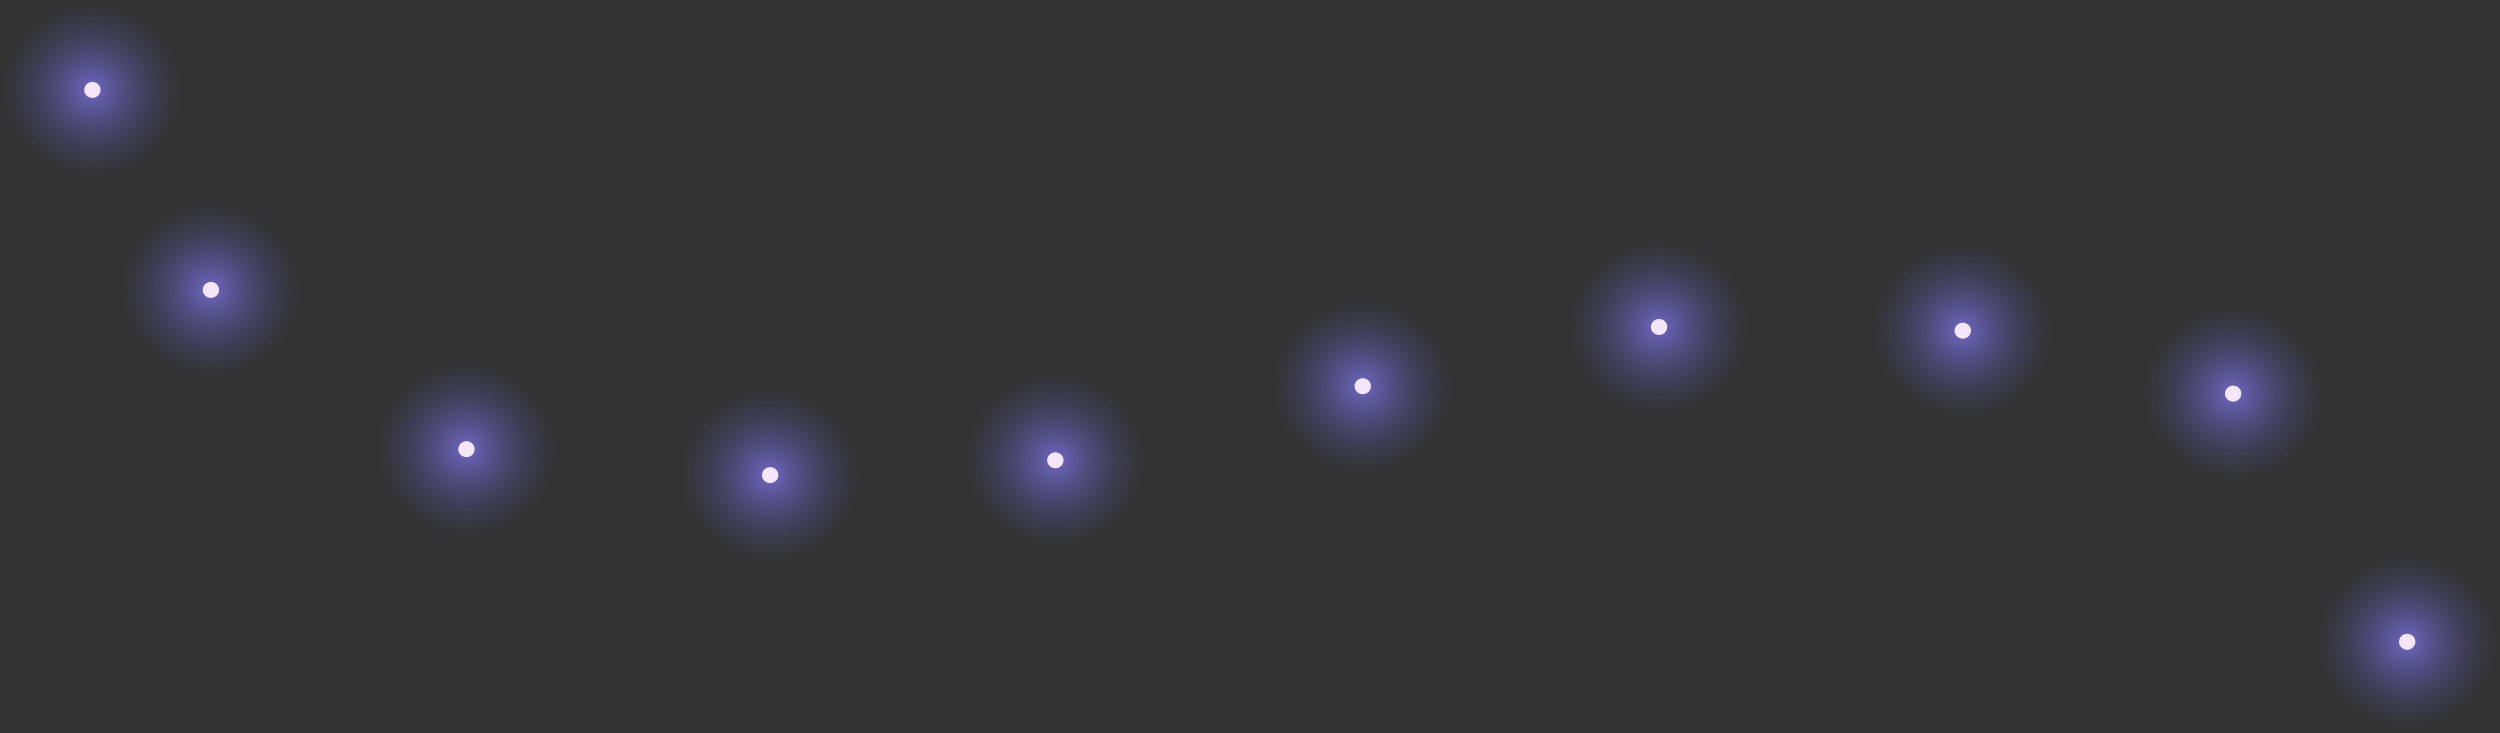 <svg width="675" height="198" viewBox="0 0 675 198" fill="none" xmlns="http://www.w3.org/2000/svg">
<rect x="0" y="0" width="675" height="198" fill="#333333" stroke="none"/>
<path style="mix-blend-mode:screen" d="M653.434 149.482C666.936 151.365 676.317 163.542 674.379 176.693C672.442 189.843 659.936 198.962 646.434 197.102C632.932 195.22 623.573 183.043 625.488 169.892C627.425 156.741 639.932 147.6 653.434 149.482Z" fill="url(#paint0_radial_329_13)" fill-opacity="0.7"/>
<g style="mix-blend-mode:screen">
<path d="M650.26 171.151C651.477 171.317 652.324 172.424 652.131 173.587C651.962 174.772 650.825 175.597 649.63 175.411C648.413 175.246 647.566 174.139 647.759 172.975C647.928 171.79 649.065 170.965 650.26 171.151Z" fill="#F6E6FC"/>
</g>
<path style="mix-blend-mode:screen" d="M606.434 82.482C619.936 84.365 629.317 96.542 627.379 109.693C625.442 122.843 612.936 131.962 599.434 130.102C585.932 128.22 576.573 116.043 578.488 102.892C580.425 89.741 592.932 80.6 606.434 82.482Z" fill="url(#paint1_radial_329_13)" fill-opacity="0.7"/>
<g style="mix-blend-mode:screen">
<path d="M603.26 104.151C604.477 104.317 605.324 105.424 605.131 106.587C604.962 107.772 603.825 108.597 602.63 108.411C601.413 108.246 600.566 107.139 600.759 105.975C600.928 104.79 602.065 103.965 603.26 104.151Z" fill="#F6E6FC"/>
</g>
<path style="mix-blend-mode:screen" d="M533.434 65.482C546.936 67.365 556.317 79.542 554.379 92.693C552.442 105.843 539.936 114.962 526.434 113.102C512.932 111.22 503.573 99.043 505.488 85.892C507.425 72.741 519.932 63.6 533.434 65.482Z" fill="url(#paint2_radial_329_13)" fill-opacity="0.7"/>
<g style="mix-blend-mode:screen">
<path d="M530.26 87.151C531.477 87.317 532.324 88.424 532.131 89.587C531.962 90.772 530.825 91.597 529.63 91.411C528.413 91.246 527.566 90.139 527.759 88.975C527.928 87.79 529.065 86.965 530.26 87.151Z" fill="#F6E6FC"/>
</g>
<path style="mix-blend-mode:screen" d="M371.434 80.482C384.936 82.365 394.317 94.542 392.379 107.693C390.442 120.843 377.936 129.962 364.434 128.102C350.932 126.22 341.573 114.043 343.488 100.892C345.425 87.741 357.932 78.6 371.434 80.482Z" fill="url(#paint3_radial_329_13)" fill-opacity="0.7"/>
<g style="mix-blend-mode:screen">
<path d="M368.26 102.151C369.477 102.317 370.324 103.424 370.131 104.587C369.962 105.772 368.825 106.597 367.63 106.411C366.413 106.246 365.566 105.139 365.759 103.975C365.928 102.79 367.065 101.965 368.26 102.151Z" fill="#F6E6FC"/>
</g>
<path style="mix-blend-mode:screen" d="M288.434 100.482C301.936 102.365 311.317 114.542 309.379 127.693C307.442 140.843 294.936 149.962 281.434 148.102C267.932 146.22 258.573 134.043 260.488 120.892C262.425 107.741 274.932 98.6 288.434 100.482Z" fill="url(#paint4_radial_329_13)" fill-opacity="0.7"/>
<g style="mix-blend-mode:screen">
<path d="M285.26 122.151C286.477 122.317 287.324 123.424 287.131 124.587C286.962 125.772 285.825 126.597 284.63 126.411C283.413 126.246 282.566 125.139 282.759 123.975C282.928 122.79 284.065 121.965 285.26 122.151Z" fill="#F6E6FC"/>
</g>
<path style="mix-blend-mode:screen" d="M211.434 104.482C224.936 106.365 234.317 118.542 232.379 131.693C230.442 144.843 217.936 153.962 204.434 152.102C190.932 150.22 181.573 138.043 183.488 124.892C185.425 111.741 197.932 102.6 211.434 104.482Z" fill="url(#paint5_radial_329_13)" fill-opacity="0.7"/>
<g style="mix-blend-mode:screen">
<path d="M208.26 126.151C209.477 126.317 210.324 127.424 210.131 128.587C209.962 129.772 208.825 130.597 207.63 130.411C206.413 130.246 205.566 129.139 205.759 127.975C205.928 126.79 207.065 125.965 208.26 126.151Z" fill="#F6E6FC"/>
</g>
<path style="mix-blend-mode:screen" d="M129.434 97.482C142.936 99.365 152.317 111.542 150.379 124.693C148.442 137.843 135.936 146.962 122.434 145.102C108.932 143.22 99.573 131.043 101.488 117.892C103.425 104.741 115.932 95.6 129.434 97.482Z" fill="url(#paint6_radial_329_13)" fill-opacity="0.7"/>
<g style="mix-blend-mode:screen">
<path d="M126.26 119.151C127.477 119.317 128.324 120.424 128.131 121.587C127.962 122.772 126.825 123.597 125.63 123.411C124.413 123.246 123.566 122.139 123.759 120.975C123.928 119.79 125.065 118.965 126.26 119.151Z" fill="#F6E6FC"/>
</g>
<path style="mix-blend-mode:screen" d="M28.434 0.482C41.936 2.365 51.317 14.542 49.379 27.693C47.442 40.843 34.936 49.962 21.434 48.102C7.932 46.22 -1.427 34.043 0.488 20.892C2.425 7.741 14.932 -1.4 28.434 0.482Z" fill="url(#paint7_radial_329_13)" fill-opacity="0.7"/>
<g style="mix-blend-mode:screen">
<path d="M25.26 22.151C26.477 22.317 27.324 23.424 27.131 24.587C26.962 25.773 25.825 26.598 24.63 26.411C23.413 26.246 22.566 25.139 22.759 23.975C22.928 22.79 24.065 21.965 25.26 22.151Z" fill="#F6E6FC"/>
</g>
<path style="mix-blend-mode:screen" d="M60.434 54.482C73.936 56.365 83.317 68.542 81.379 81.693C79.442 94.843 66.936 103.962 53.434 102.102C39.932 100.22 30.573 88.043 32.488 74.892C34.425 61.741 46.932 52.6 60.434 54.482Z" fill="url(#paint8_radial_329_13)" fill-opacity="0.7"/>
<g style="mix-blend-mode:screen">
<path d="M57.26 76.151C58.477 76.317 59.324 77.424 59.132 78.587C58.962 79.772 57.825 80.597 56.63 80.411C55.413 80.246 54.566 79.139 54.758 77.975C54.928 76.79 56.065 75.965 57.26 76.151Z" fill="#F6E6FC"/>
</g>
<path style="mix-blend-mode:screen" d="M451.434 64.482C464.936 66.365 474.317 78.542 472.379 91.693C470.442 104.843 457.936 113.962 444.434 112.102C430.932 110.22 421.573 98.043 423.488 84.892C425.425 71.741 437.932 62.6 451.434 64.482Z" fill="url(#paint9_radial_329_13)" fill-opacity="0.7"/>
<g style="mix-blend-mode:screen">
<path d="M448.26 86.151C449.477 86.317 450.324 87.424 450.131 88.587C449.962 89.772 448.825 90.597 447.63 90.411C446.413 90.246 445.566 89.139 445.759 87.975C445.928 86.79 447.065 85.965 448.26 86.151Z" fill="#F6E6FC"/>
</g>
<defs>
<radialGradient id="paint0_radial_329_13" cx="0" cy="0" r="1" gradientUnits="userSpaceOnUse" gradientTransform="translate(649.93 173.269) rotate(-81.637) scale(24.064 24.678)">
<stop stop-color="#877DFF"/>
<stop offset="1" stop-color="#514B99" stop-opacity="0"/>
</radialGradient>
<radialGradient id="paint1_radial_329_13" cx="0" cy="0" r="1" gradientUnits="userSpaceOnUse" gradientTransform="translate(602.93 106.269) rotate(-81.637) scale(24.064 24.678)">
<stop stop-color="#877DFF"/>
<stop offset="1" stop-color="#514B99" stop-opacity="0"/>
</radialGradient>
<radialGradient id="paint2_radial_329_13" cx="0" cy="0" r="1" gradientUnits="userSpaceOnUse" gradientTransform="translate(529.93 89.269) rotate(-81.637) scale(24.064 24.678)">
<stop stop-color="#877DFF"/>
<stop offset="1" stop-color="#514B99" stop-opacity="0"/>
</radialGradient>
<radialGradient id="paint3_radial_329_13" cx="0" cy="0" r="1" gradientUnits="userSpaceOnUse" gradientTransform="translate(367.93 104.269) rotate(-81.637) scale(24.064 24.678)">
<stop stop-color="#877DFF"/>
<stop offset="1" stop-color="#514B99" stop-opacity="0"/>
</radialGradient>
<radialGradient id="paint4_radial_329_13" cx="0" cy="0" r="1" gradientUnits="userSpaceOnUse" gradientTransform="translate(284.93 124.269) rotate(-81.637) scale(24.064 24.678)">
<stop stop-color="#877DFF"/>
<stop offset="1" stop-color="#514B99" stop-opacity="0"/>
</radialGradient>
<radialGradient id="paint5_radial_329_13" cx="0" cy="0" r="1" gradientUnits="userSpaceOnUse" gradientTransform="translate(207.93 128.269) rotate(-81.637) scale(24.064 24.678)">
<stop stop-color="#877DFF"/>
<stop offset="1" stop-color="#514B99" stop-opacity="0"/>
</radialGradient>
<radialGradient id="paint6_radial_329_13" cx="0" cy="0" r="1" gradientUnits="userSpaceOnUse" gradientTransform="translate(125.93 121.269) rotate(-81.637) scale(24.064 24.678)">
<stop stop-color="#877DFF"/>
<stop offset="1" stop-color="#514B99" stop-opacity="0"/>
</radialGradient>
<radialGradient id="paint7_radial_329_13" cx="0" cy="0" r="1" gradientUnits="userSpaceOnUse" gradientTransform="translate(24.93 24.269) rotate(-81.637) scale(24.064 24.678)">
<stop stop-color="#877DFF"/>
<stop offset="1" stop-color="#514B99" stop-opacity="0"/>
</radialGradient>
<radialGradient id="paint8_radial_329_13" cx="0" cy="0" r="1" gradientUnits="userSpaceOnUse" gradientTransform="translate(56.931 78.269) rotate(-81.637) scale(24.064 24.678)">
<stop stop-color="#877DFF"/>
<stop offset="1" stop-color="#514B99" stop-opacity="0"/>
</radialGradient>
<radialGradient id="paint9_radial_329_13" cx="0" cy="0" r="1" gradientUnits="userSpaceOnUse" gradientTransform="translate(447.93 88.269) rotate(-81.637) scale(24.064 24.678)">
<stop stop-color="#877DFF"/>
<stop offset="1" stop-color="#514B99" stop-opacity="0"/>
</radialGradient>
</defs>
</svg>
